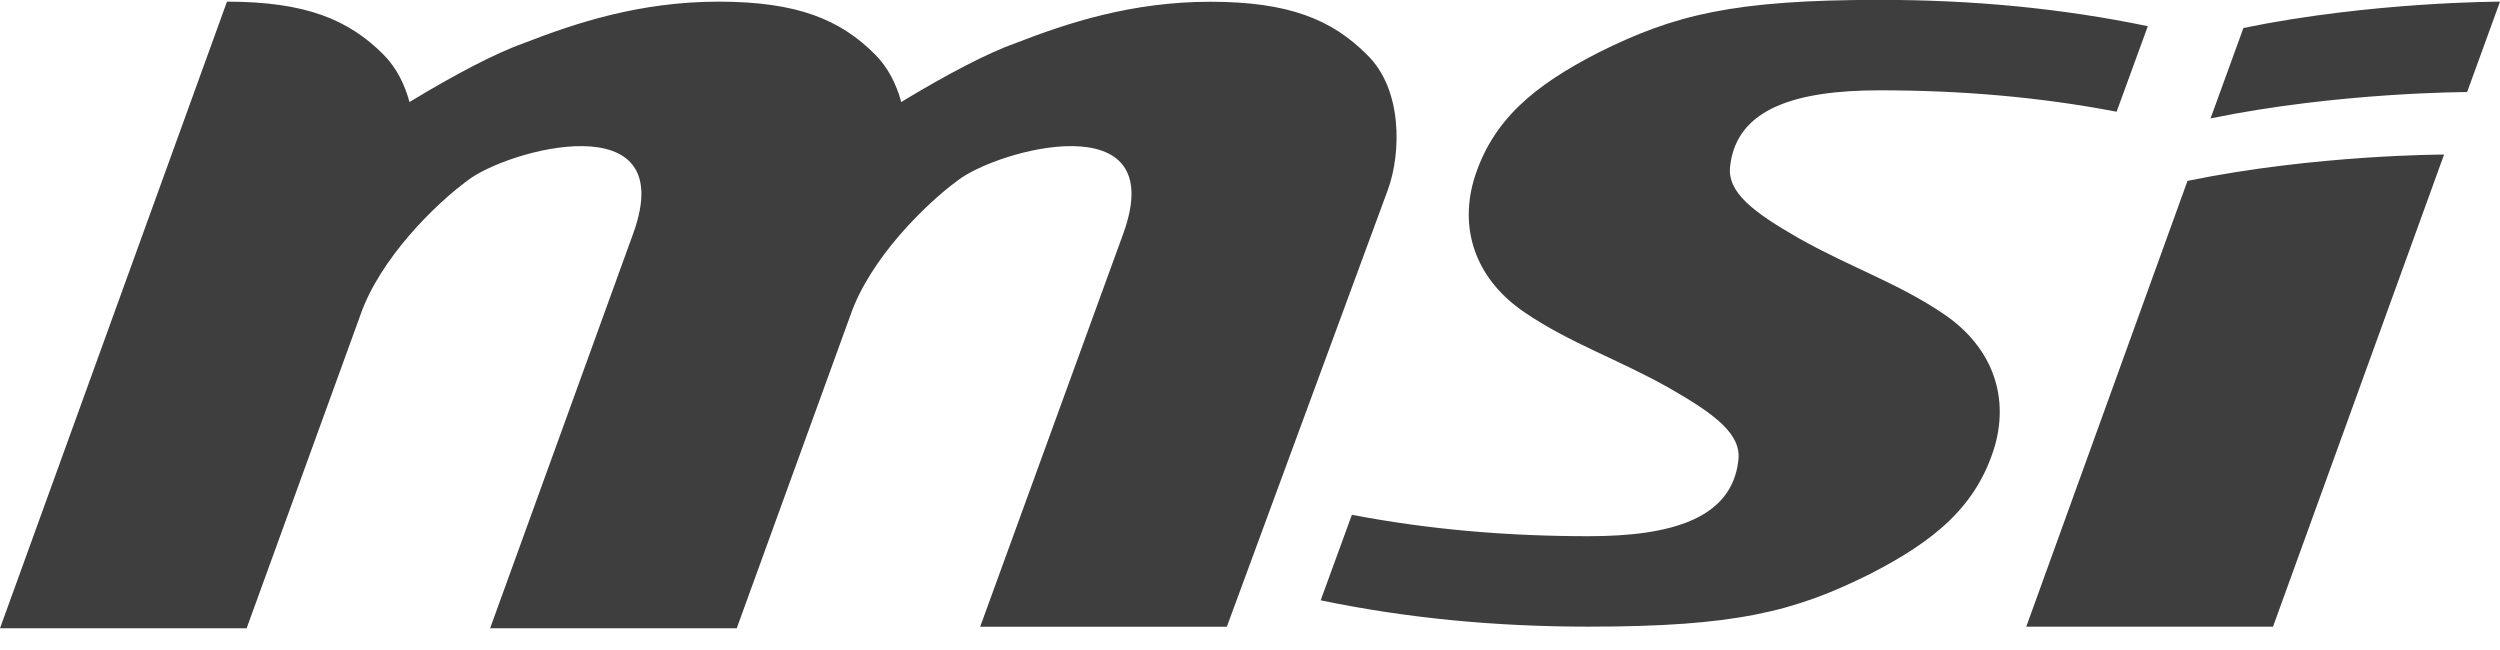 <svg width="100" height="26" viewBox="0 0 100 26" fill="none" xmlns="http://www.w3.org/2000/svg">
<g id="msi-3 1" clip-path="url(#clip0_367_73)">
<path id="Vector" d="M90.921 25.066L97.763 6.182C97.763 6.182 92.634 6.182 87.5 7.235L81.051 25.066H90.921ZM89.737 1.119L88.422 4.736C93.551 3.683 98.685 3.683 98.685 3.683L100 0.066C100 0.066 94.866 0.066 89.737 1.119ZM54.076 20.591C57.17 21.186 60.324 21.448 63.548 21.448C66.904 21.448 69.272 20.723 69.534 18.42C69.665 17.367 68.612 16.576 66.773 15.523C64.667 14.339 62.828 13.745 60.984 12.495C59.14 11.246 58.354 9.336 58.943 7.23C59.669 4.797 61.377 3.416 63.941 2.101C66.969 0.59 69.337 -0.005 75.192 -0.005C78.875 -0.005 82.427 0.323 85.913 1.048L84.664 4.469C81.571 3.875 78.416 3.613 75.192 3.613C71.836 3.613 69.468 4.338 69.206 6.641C69.075 7.694 70.128 8.485 71.967 9.538C74.073 10.722 75.913 11.316 77.757 12.566C79.6 13.815 80.387 15.725 79.797 17.83C79.072 20.264 77.363 21.645 74.799 22.96C71.771 24.471 69.403 25.066 63.548 25.066C59.865 25.066 56.313 24.738 52.827 24.012L54.076 20.591ZM39.208 25.066L44.932 9.341C46.841 4.076 39.868 5.986 38.286 7.235C37.037 8.157 34.8 10.329 34.009 12.631L29.469 25.131H19.604L25.328 9.341C27.237 4.076 20.264 5.986 18.682 7.235C17.433 8.157 15.196 10.329 14.405 12.631L9.865 25.131H0L9.079 0.066C12.238 0.066 13.946 0.791 15.327 2.171C15.851 2.696 16.183 3.355 16.38 4.081C18.224 2.962 19.866 2.106 20.985 1.713C23.025 0.922 25.59 0.066 28.749 0.066C31.907 0.066 33.616 0.791 34.996 2.171C35.52 2.696 35.853 3.355 36.049 4.081C37.893 2.962 39.536 2.106 40.654 1.713C42.695 0.922 45.259 0.07 48.418 0.07C51.577 0.07 53.285 0.796 54.666 2.176C56.112 3.557 56.046 6.121 55.522 7.572L49.073 25.07H39.208V25.066Z" fill="#3E3E3E"/>
</g>
<defs>
<clipPath id="clip0_367_73">
<rect width="100" height="25.131" fill="white"/>
</clipPath>
</defs>
</svg>

